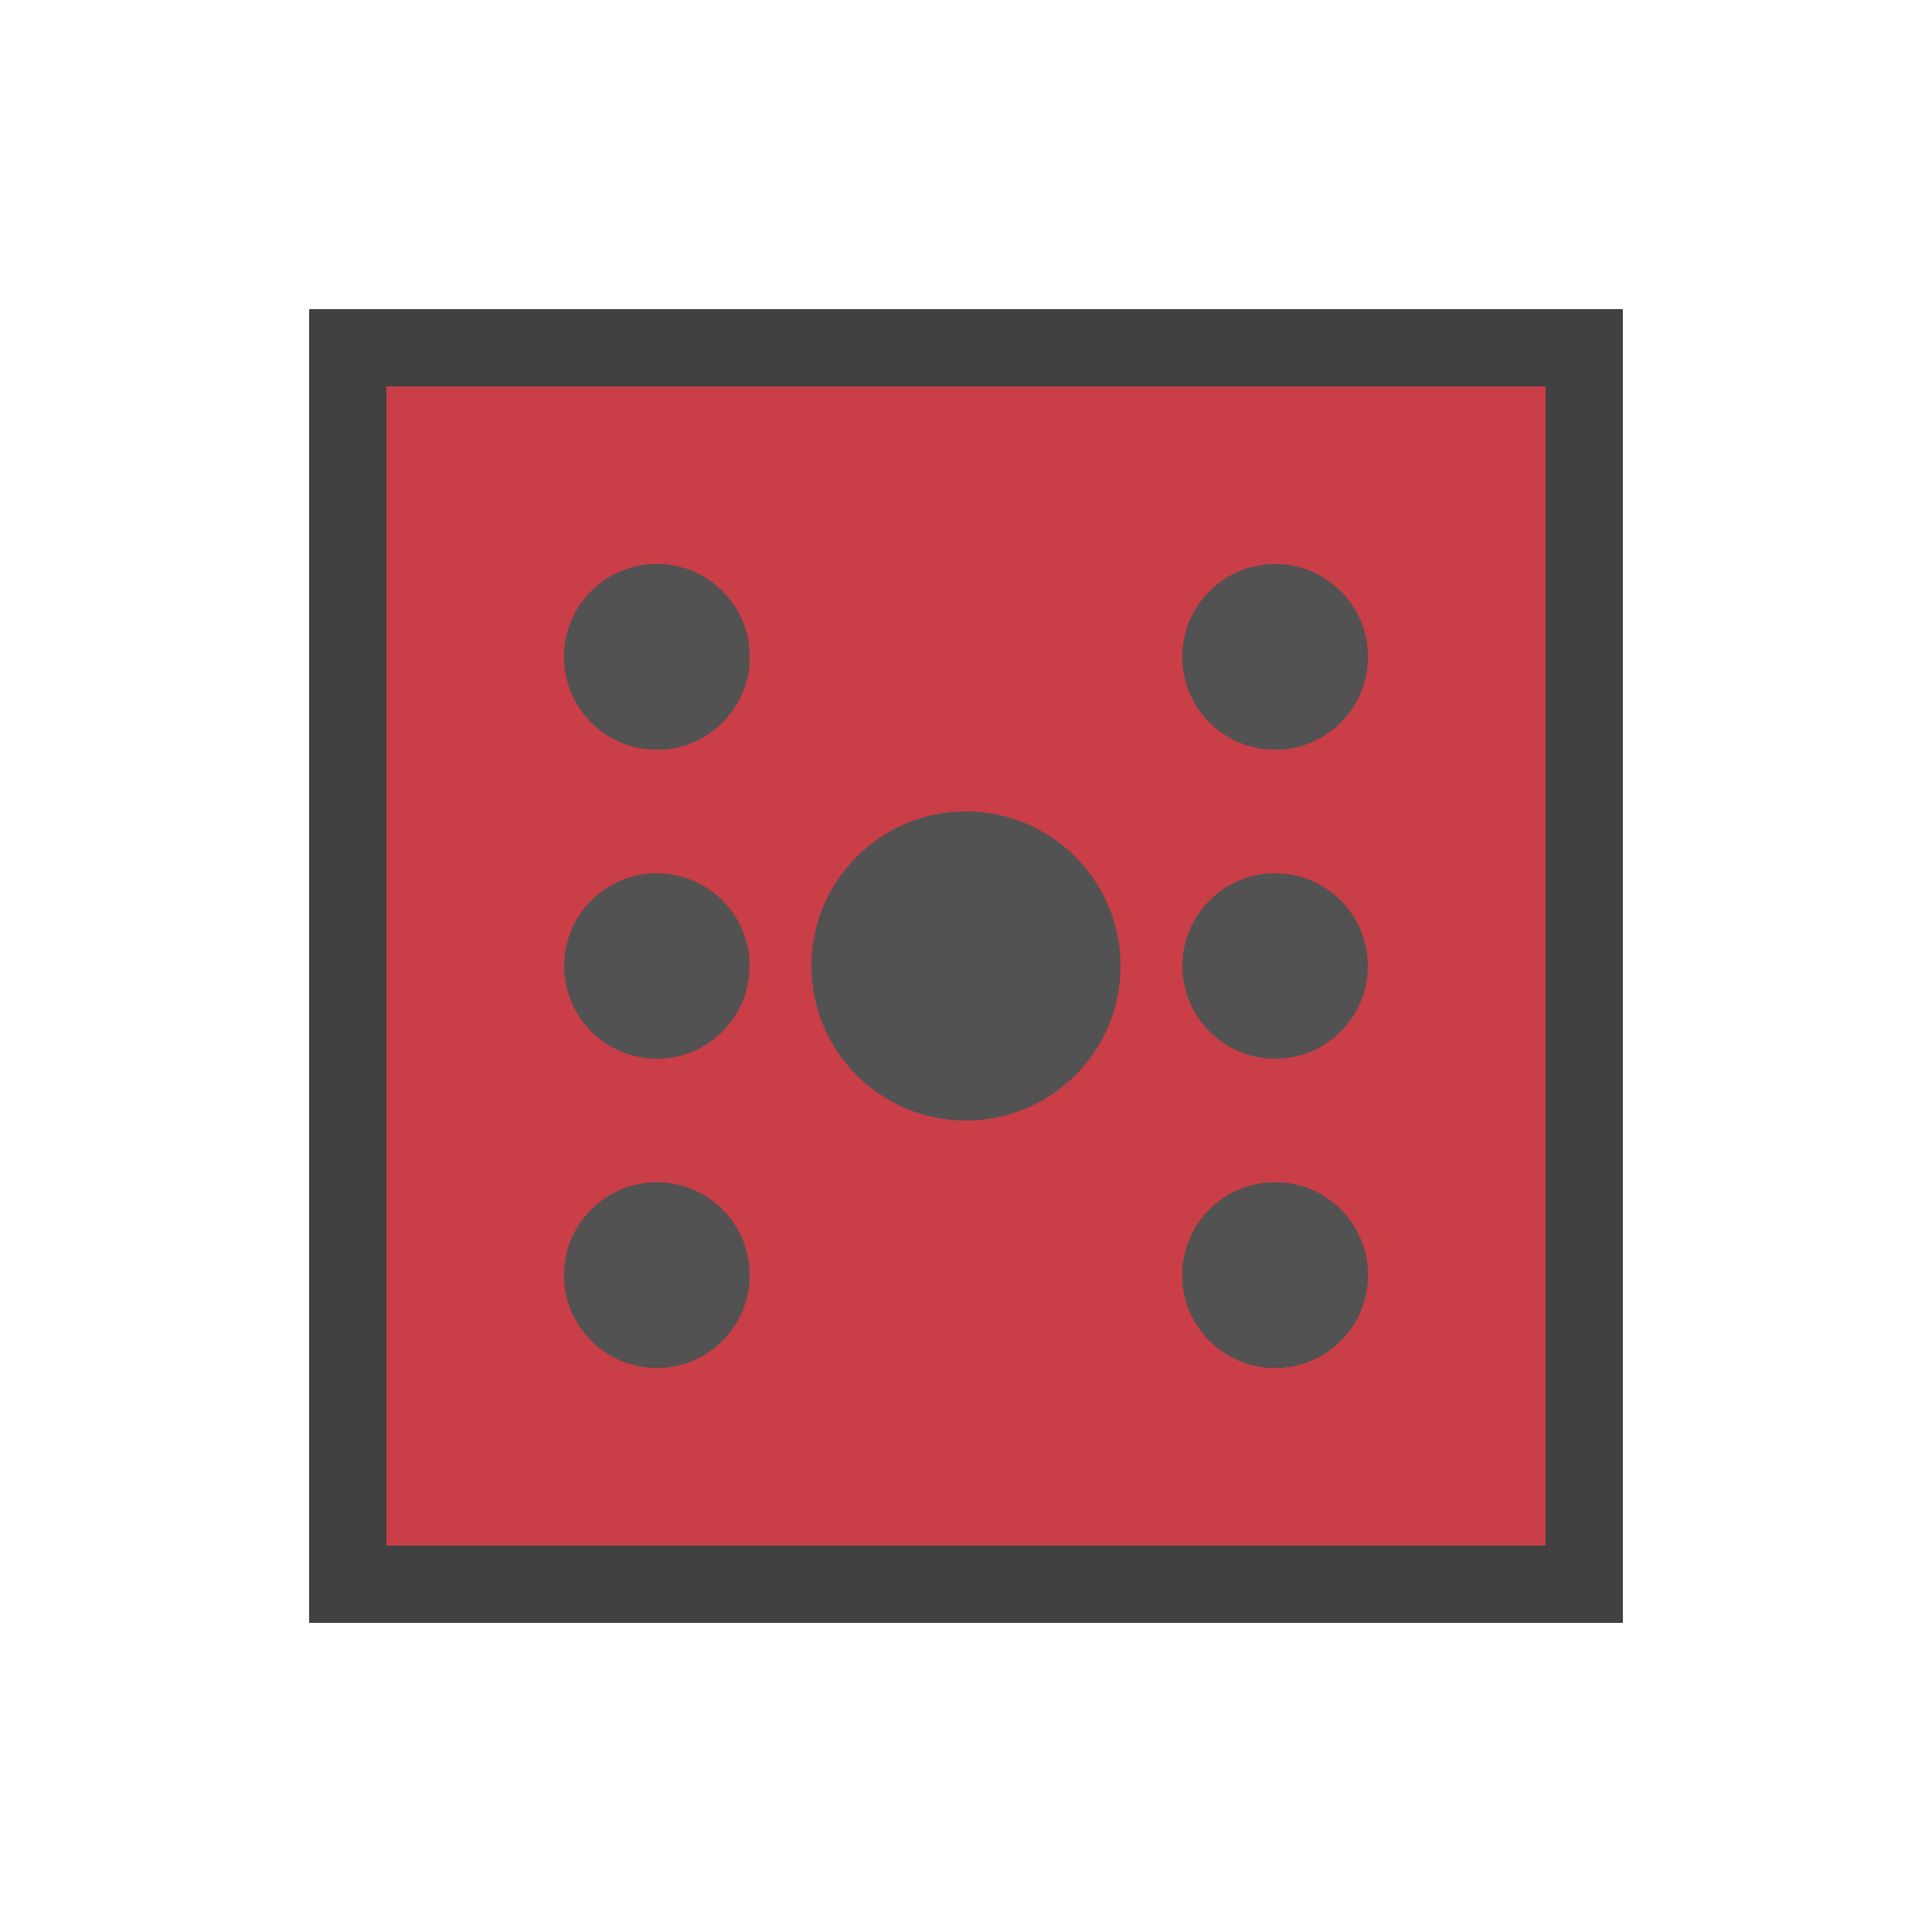 <svg width="80px"  height="80px"  xmlns="http://www.w3.org/2000/svg" viewBox="0 0 100 100" preserveAspectRatio="xMidYMid" class="lds-dice" style="background: none;">
    <g style="transform:scale(0.8); transform-origin: 50px 50px">
        <g>
            <rect x="10" y="10" width="80" height="80" stroke="#414141" fill="#ca3e47" stroke-width="5"></rect>
        </g>
        <g>
            <rect x="10" y="10" width="80" height="80" stroke="#414141" fill="#ca3e47" stroke-width="5"></rect>
        </g>
        <g>
            <rect x="10" y="10" width="80" height="80" stroke="#414141" fill="#ca3e47" stroke-width="5"></rect>
        </g>
        <g>
            <rect x="10" y="10" width="80" height="80" stroke="#414141" fill="#ca3e47" stroke-width="5"></rect>
        </g>
        <g>
            <circle cx="50" cy="50" r="10" stroke-width="0" fill="#525252"></circle>
        </g>
        <g>
            <circle cx="30" cy="30" r="6" stroke-width="0" fill="#525252"></circle>
            <circle cx="70" cy="70" r="6" stroke-width="0" fill="#525252"></circle>
        </g>
        <g>
            <circle cx="30" cy="30" r="6" stroke-width="0" fill="#525252"></circle>
            <circle cx="70" cy="70" r="6" stroke-width="0" fill="#525252"></circle>
            <circle cx="30" cy="70" r="6" stroke-width="0" fill="#525252"></circle>
            <circle cx="70" cy="30" r="6" stroke-width="0" fill="#525252"></circle>
            <circle cx="30" cy="50" r="6" stroke-width="0" fill="#525252"></circle>
            <circle cx="70" cy="50" r="6" stroke-width="0" fill="#525252"></circle>
        </g>
        <g>
            <circle cx="30" cy="30" r="6" stroke-width="0" fill="#525252"></circle>
            <circle cx="70" cy="70" r="6" stroke-width="0" fill="#525252"></circle>
            <circle cx="30" cy="70" r="6" stroke-width="0" fill="#525252"></circle>
            <circle cx="70" cy="30" r="6" stroke-width="0" fill="#525252"></circle>
            <circle cx="50" cy="50" r="6" stroke-width="0" fill="#525252"></circle>
        </g>
    </g>
    <style type="text/css">
        @keyframes lds-dice {
        0% {
        transform: rotateY(0deg);
        opacity: 1;
        }
        24% {
        opacity: 1;
        }
        25% {
        transform: rotateY(90deg);
        opacity: 0;
        }
        50% {
        transform: rotateY(180deg);
        opacity: 0;
        }
        74% {
        opacity: 0;
        }
        75% {
        transform: rotateY(270deg);
        opacity: 1;
        }
        100% {
        transform: rotateY(360deg);
        opacity: 1;
        }
        }
        .lds-dice g g {
        transform-origin: 50px 50px 40px;
        }
        .lds-dice g g:nth-child(1) {
        animation: lds-dice 2s linear infinite;
        }
        .lds-dice g g:nth-child(2) {
        animation: lds-dice 2s linear infinite;
        animation-delay: -0.5s;
        }
        .lds-dice g g:nth-child(3) {
        animation: lds-dice 2s linear infinite;
        animation-delay: -1s;
        }
        .lds-dice g g:nth-child(4) {
        animation: lds-dice 2s linear infinite;
        animation-delay: -1.5s;
        }
        .lds-dice g g:nth-child(5) {
        animation: lds-dice 2s linear infinite;
        animation-delay: 0;
        }
        .lds-dice g g:nth-child(6) {
        animation: lds-dice 2s linear infinite;
        animation-delay: -0.5s;
        }
        .lds-dice g g:nth-child(7) {
        animation: lds-dice 2s linear infinite;
        animation-delay: -1s;
        }
        .lds-dice g g:nth-child(8) {
        animation: lds-dice 2s linear infinite;
        animation-delay: -1.5s;
        }
    </style>
</svg>
